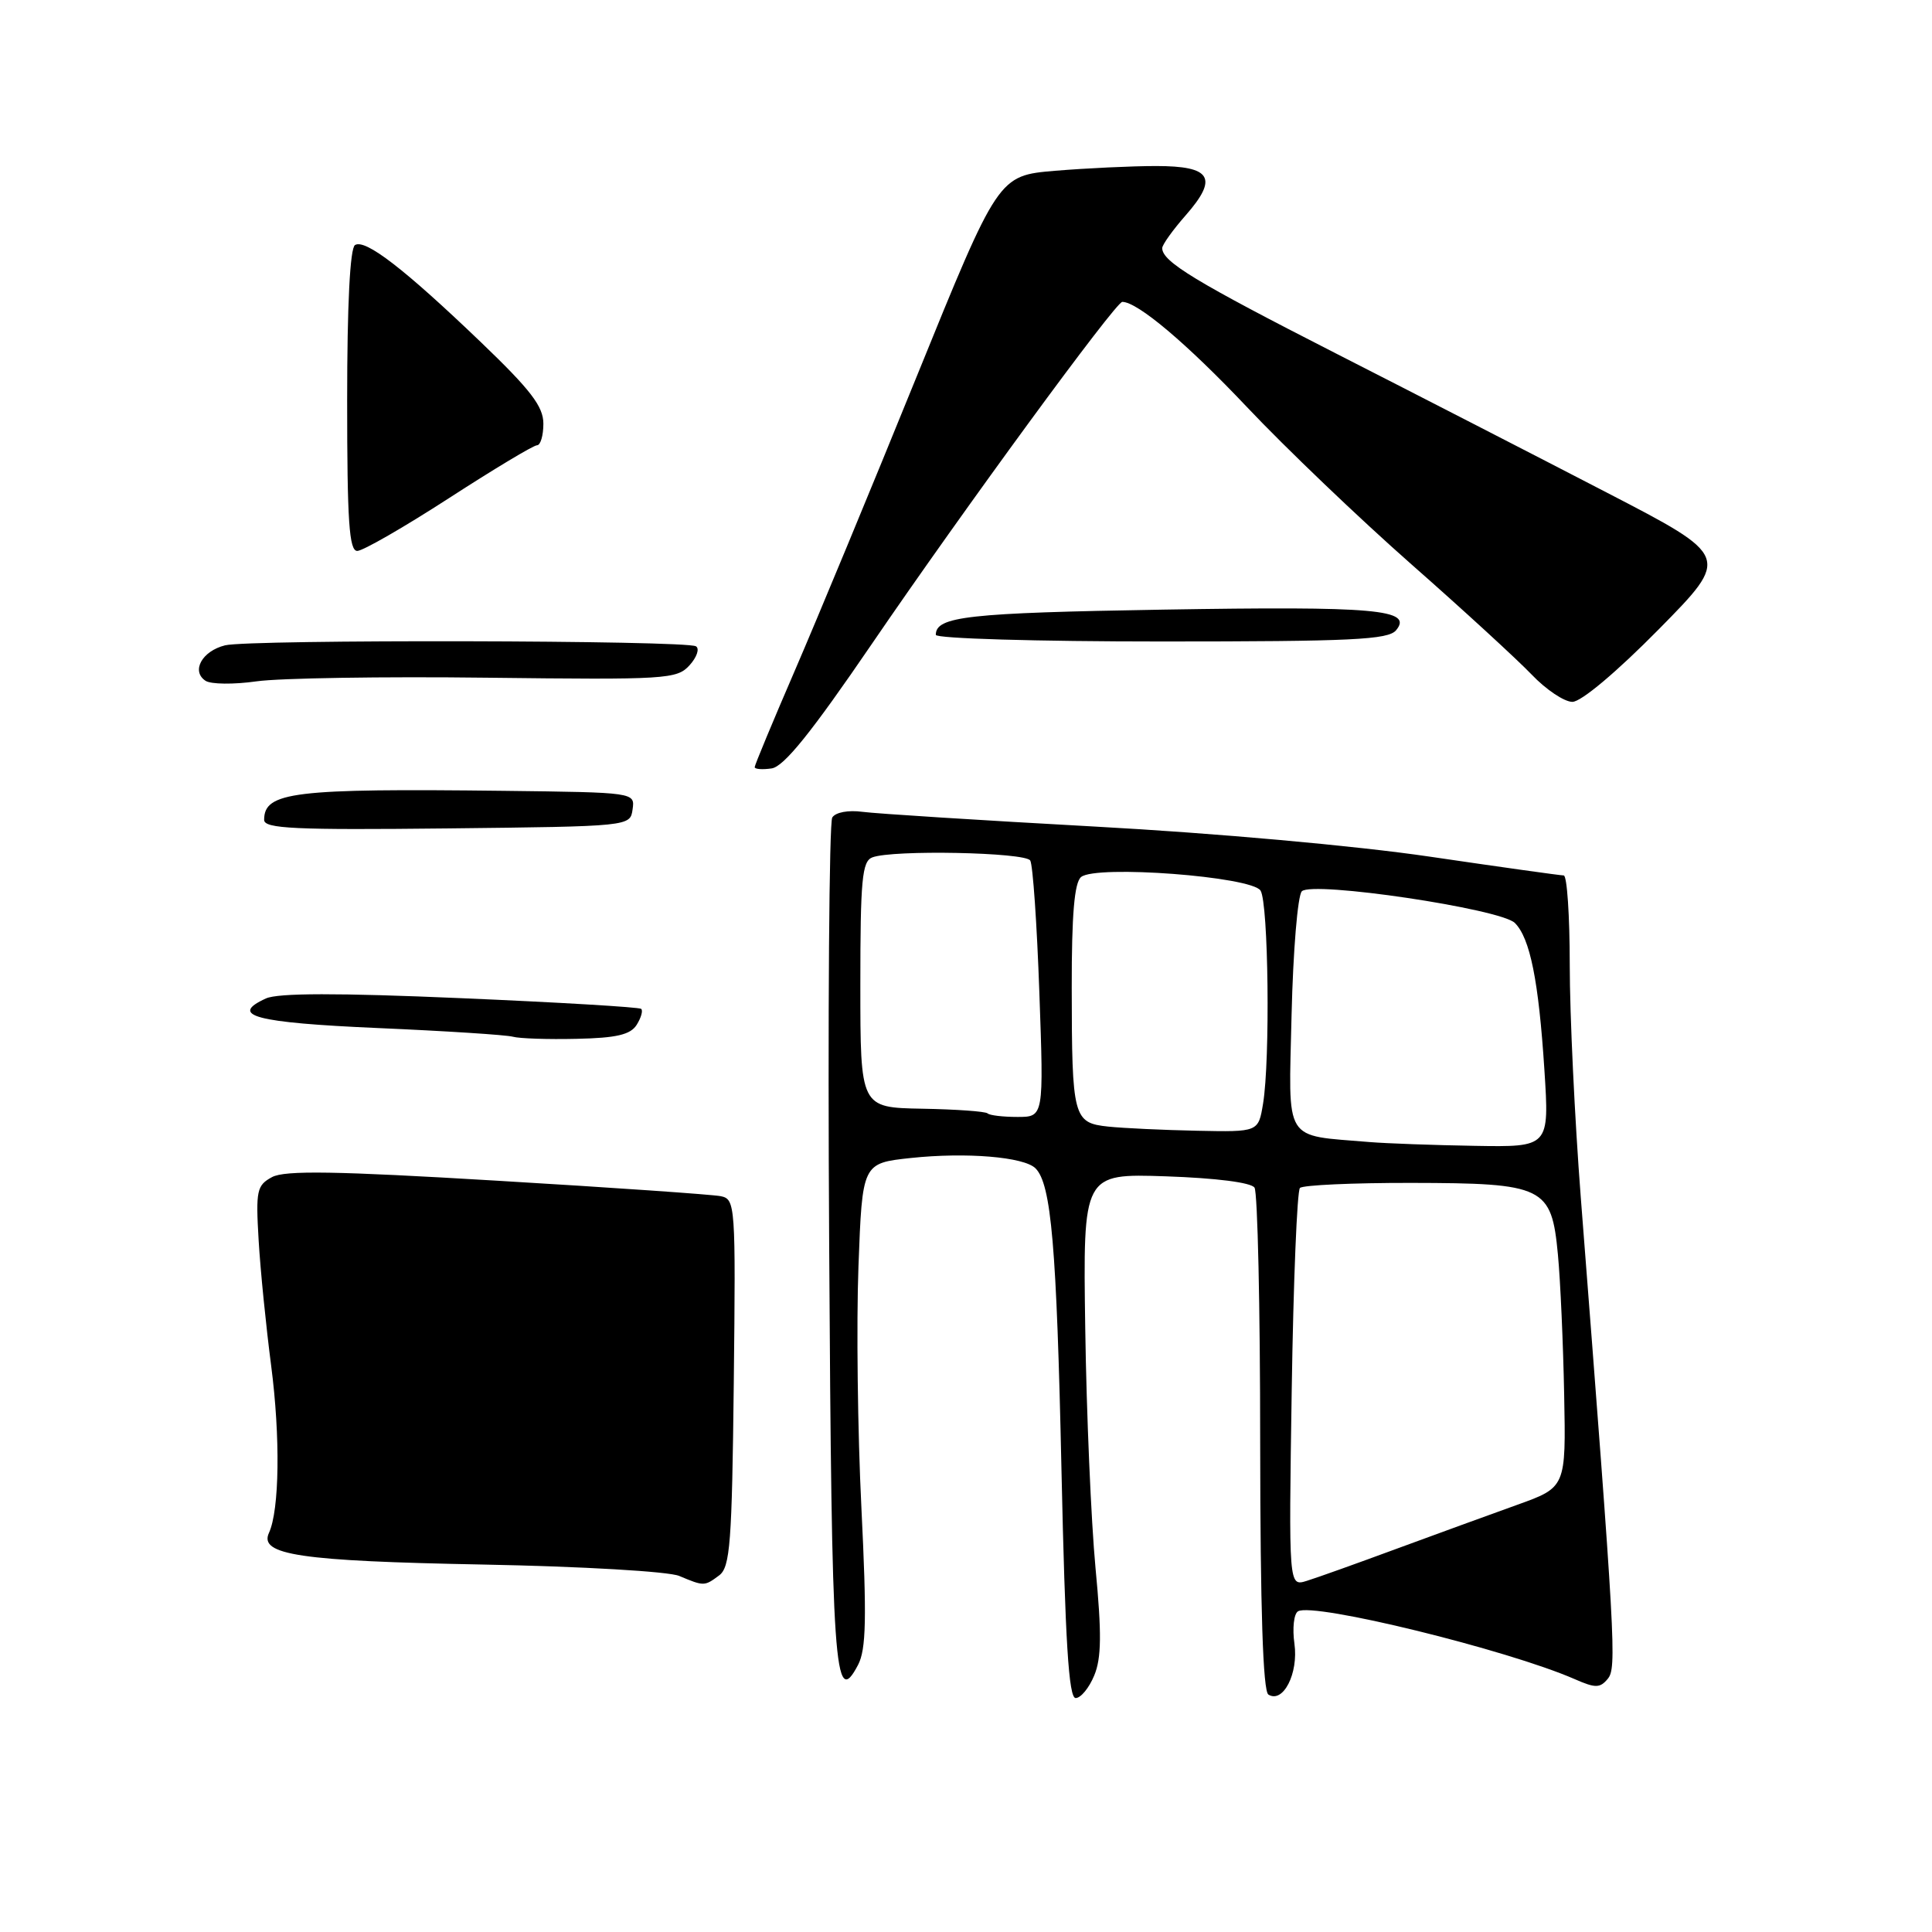 <?xml version="1.0" encoding="UTF-8" standalone="no"?>
<!DOCTYPE svg PUBLIC "-//W3C//DTD SVG 1.1//EN" "http://www.w3.org/Graphics/SVG/1.1/DTD/svg11.dtd" >
<svg xmlns="http://www.w3.org/2000/svg" xmlns:xlink="http://www.w3.org/1999/xlink" version="1.1" viewBox="0 0 256 256">
 <g >
 <path fill="currentColor"
d=" M 144.99 222.01 C 145.95 219.71 145.99 216.46 145.16 207.76 C 144.58 201.57 143.96 187.28 143.80 176.00 C 143.50 155.50 143.50 155.50 154.50 155.87 C 161.16 156.10 165.79 156.69 166.23 157.37 C 166.64 157.99 166.98 173.21 166.98 191.19 C 167.00 213.25 167.35 224.10 168.07 224.54 C 170.02 225.75 172.07 221.74 171.52 217.81 C 171.23 215.78 171.44 213.84 171.99 213.51 C 173.98 212.28 199.76 218.60 208.67 222.50 C 211.40 223.70 212.01 223.69 213.03 222.46 C 214.24 221.01 214.07 217.99 209.46 158.64 C 208.66 148.27 208.00 134.44 208.00 127.89 C 208.00 121.35 207.64 116.00 207.20 116.00 C 206.76 116.00 198.77 114.88 189.45 113.51 C 179.59 112.06 161.00 110.39 145.00 109.52 C 129.88 108.69 116.05 107.81 114.27 107.57 C 112.41 107.32 110.72 107.63 110.28 108.32 C 109.87 108.97 109.68 134.47 109.87 165.00 C 110.20 221.38 110.56 226.59 113.70 220.60 C 114.77 218.55 114.86 214.44 114.14 199.77 C 113.64 189.72 113.47 175.34 113.75 167.82 C 114.26 154.13 114.26 154.13 120.69 153.44 C 128.03 152.66 135.69 153.29 137.21 154.81 C 139.30 156.90 140.01 165.18 140.65 194.75 C 141.15 217.58 141.61 225.00 142.53 225.00 C 143.21 225.00 144.31 223.66 144.99 222.01 Z  M 95.29 208.75 C 96.75 207.65 96.99 204.53 97.23 183.21 C 97.49 159.60 97.44 158.90 95.50 158.50 C 94.40 158.28 81.07 157.35 65.87 156.45 C 44.47 155.17 37.75 155.06 36.05 155.97 C 34.03 157.06 33.88 157.73 34.27 164.33 C 34.50 168.27 35.25 175.76 35.93 180.96 C 37.16 190.42 37.03 200.09 35.64 203.11 C 34.28 206.04 39.75 206.85 64.00 207.31 C 77.16 207.56 88.60 208.23 90.00 208.82 C 93.29 210.20 93.34 210.20 95.29 208.75 Z  M 84.36 135.80 C 84.95 134.86 85.22 133.91 84.96 133.68 C 84.71 133.45 73.93 132.81 61.02 132.26 C 44.76 131.56 36.83 131.57 35.24 132.30 C 30.26 134.57 33.80 135.51 50.04 136.22 C 59.04 136.61 67.10 137.13 67.95 137.37 C 68.80 137.61 72.60 137.74 76.40 137.65 C 81.69 137.54 83.54 137.10 84.36 135.80 Z  M 83.82 107.25 C 84.14 105.00 84.14 105.00 66.82 104.79 C 38.86 104.46 35.00 104.93 35.00 108.64 C 35.00 109.80 39.04 109.99 59.25 109.77 C 83.50 109.50 83.50 109.50 83.82 107.25 Z  M 115.54 85.30 C 127.63 67.59 147.83 40.00 148.71 40.00 C 150.73 40.00 157.28 45.53 165.24 53.95 C 170.33 59.34 180.12 68.70 187.00 74.76 C 193.88 80.81 201.05 87.40 202.95 89.38 C 204.84 91.37 207.28 93.00 208.35 93.00 C 209.51 93.00 214.21 89.05 219.80 83.38 C 229.29 73.75 229.29 73.75 212.89 65.26 C 203.88 60.59 187.74 52.30 177.03 46.84 C 158.41 37.34 154.00 34.67 154.00 32.88 C 154.00 32.43 155.40 30.48 157.11 28.53 C 161.46 23.57 160.52 22.00 153.18 22.00 C 149.95 22.00 143.92 22.29 139.79 22.63 C 132.28 23.27 132.28 23.27 121.47 49.88 C 115.53 64.52 108.26 82.05 105.33 88.83 C 102.40 95.61 100.00 101.38 100.00 101.65 C 100.00 101.92 101.01 102.00 102.24 101.82 C 103.87 101.59 107.50 97.08 115.54 85.30 Z  M 64.55 89.80 C 88.32 90.08 89.69 90.00 91.37 88.15 C 92.34 87.08 92.72 85.95 92.22 85.64 C 90.91 84.83 33.01 84.71 29.82 85.51 C 26.77 86.27 25.31 88.92 27.22 90.20 C 27.92 90.68 30.98 90.71 34.00 90.28 C 37.02 89.85 50.77 89.63 64.55 89.80 Z  M 184.99 83.51 C 187.28 80.75 182.31 80.31 154.07 80.78 C 128.19 81.21 124.00 81.68 124.00 84.12 C 124.00 84.61 137.41 85.00 153.88 85.00 C 179.13 85.00 183.95 84.77 184.99 83.51 Z  M 59.50 66.00 C 65.45 62.15 70.69 59.00 71.16 59.00 C 71.62 59.00 72.00 57.71 72.00 56.14 C 72.00 53.86 70.32 51.67 63.75 45.37 C 53.59 35.63 48.41 31.63 47.04 32.47 C 46.38 32.89 46.00 40.29 46.00 53.06 C 46.00 69.09 46.26 73.00 47.34 73.00 C 48.08 73.00 53.55 69.85 59.50 66.00 Z  M 171.16 184.16 C 171.38 169.83 171.87 157.79 172.25 157.41 C 172.64 157.03 179.26 156.73 186.97 156.74 C 204.64 156.77 205.58 157.23 206.43 166.22 C 206.76 169.67 207.13 178.03 207.26 184.79 C 207.50 197.08 207.50 197.08 201.00 199.41 C 197.43 200.69 190.22 203.32 185.00 205.24 C 179.78 207.17 174.43 209.08 173.13 209.48 C 170.76 210.21 170.76 210.21 171.16 184.16 Z  M 181.50 151.33 C 169.93 150.35 170.75 151.67 171.14 134.48 C 171.34 126.02 171.95 118.65 172.50 118.10 C 173.89 116.71 198.85 120.42 200.73 122.30 C 202.74 124.31 203.88 129.95 204.64 141.75 C 205.30 152.00 205.30 152.00 195.40 151.83 C 189.96 151.74 183.70 151.51 181.50 151.33 Z  M 146.85 149.28 C 142.21 148.79 142.03 148.12 142.01 130.87 C 142.00 121.17 142.36 116.95 143.25 116.21 C 145.22 114.58 165.85 116.14 167.03 118.01 C 168.08 119.67 168.32 140.42 167.36 146.25 C 166.74 150.00 166.74 150.00 158.62 149.83 C 154.15 149.74 148.86 149.49 146.85 149.28 Z  M 130.86 147.53 C 130.60 147.27 126.70 146.99 122.19 146.91 C 114.00 146.76 114.00 146.76 114.00 130.49 C 114.00 116.57 114.23 114.13 115.58 113.61 C 118.25 112.58 135.84 112.93 136.51 114.02 C 136.86 114.58 137.40 122.45 137.72 131.52 C 138.31 148.00 138.31 148.00 134.82 148.00 C 132.90 148.00 131.12 147.79 130.86 147.53 Z "/>
</g>
</svg>